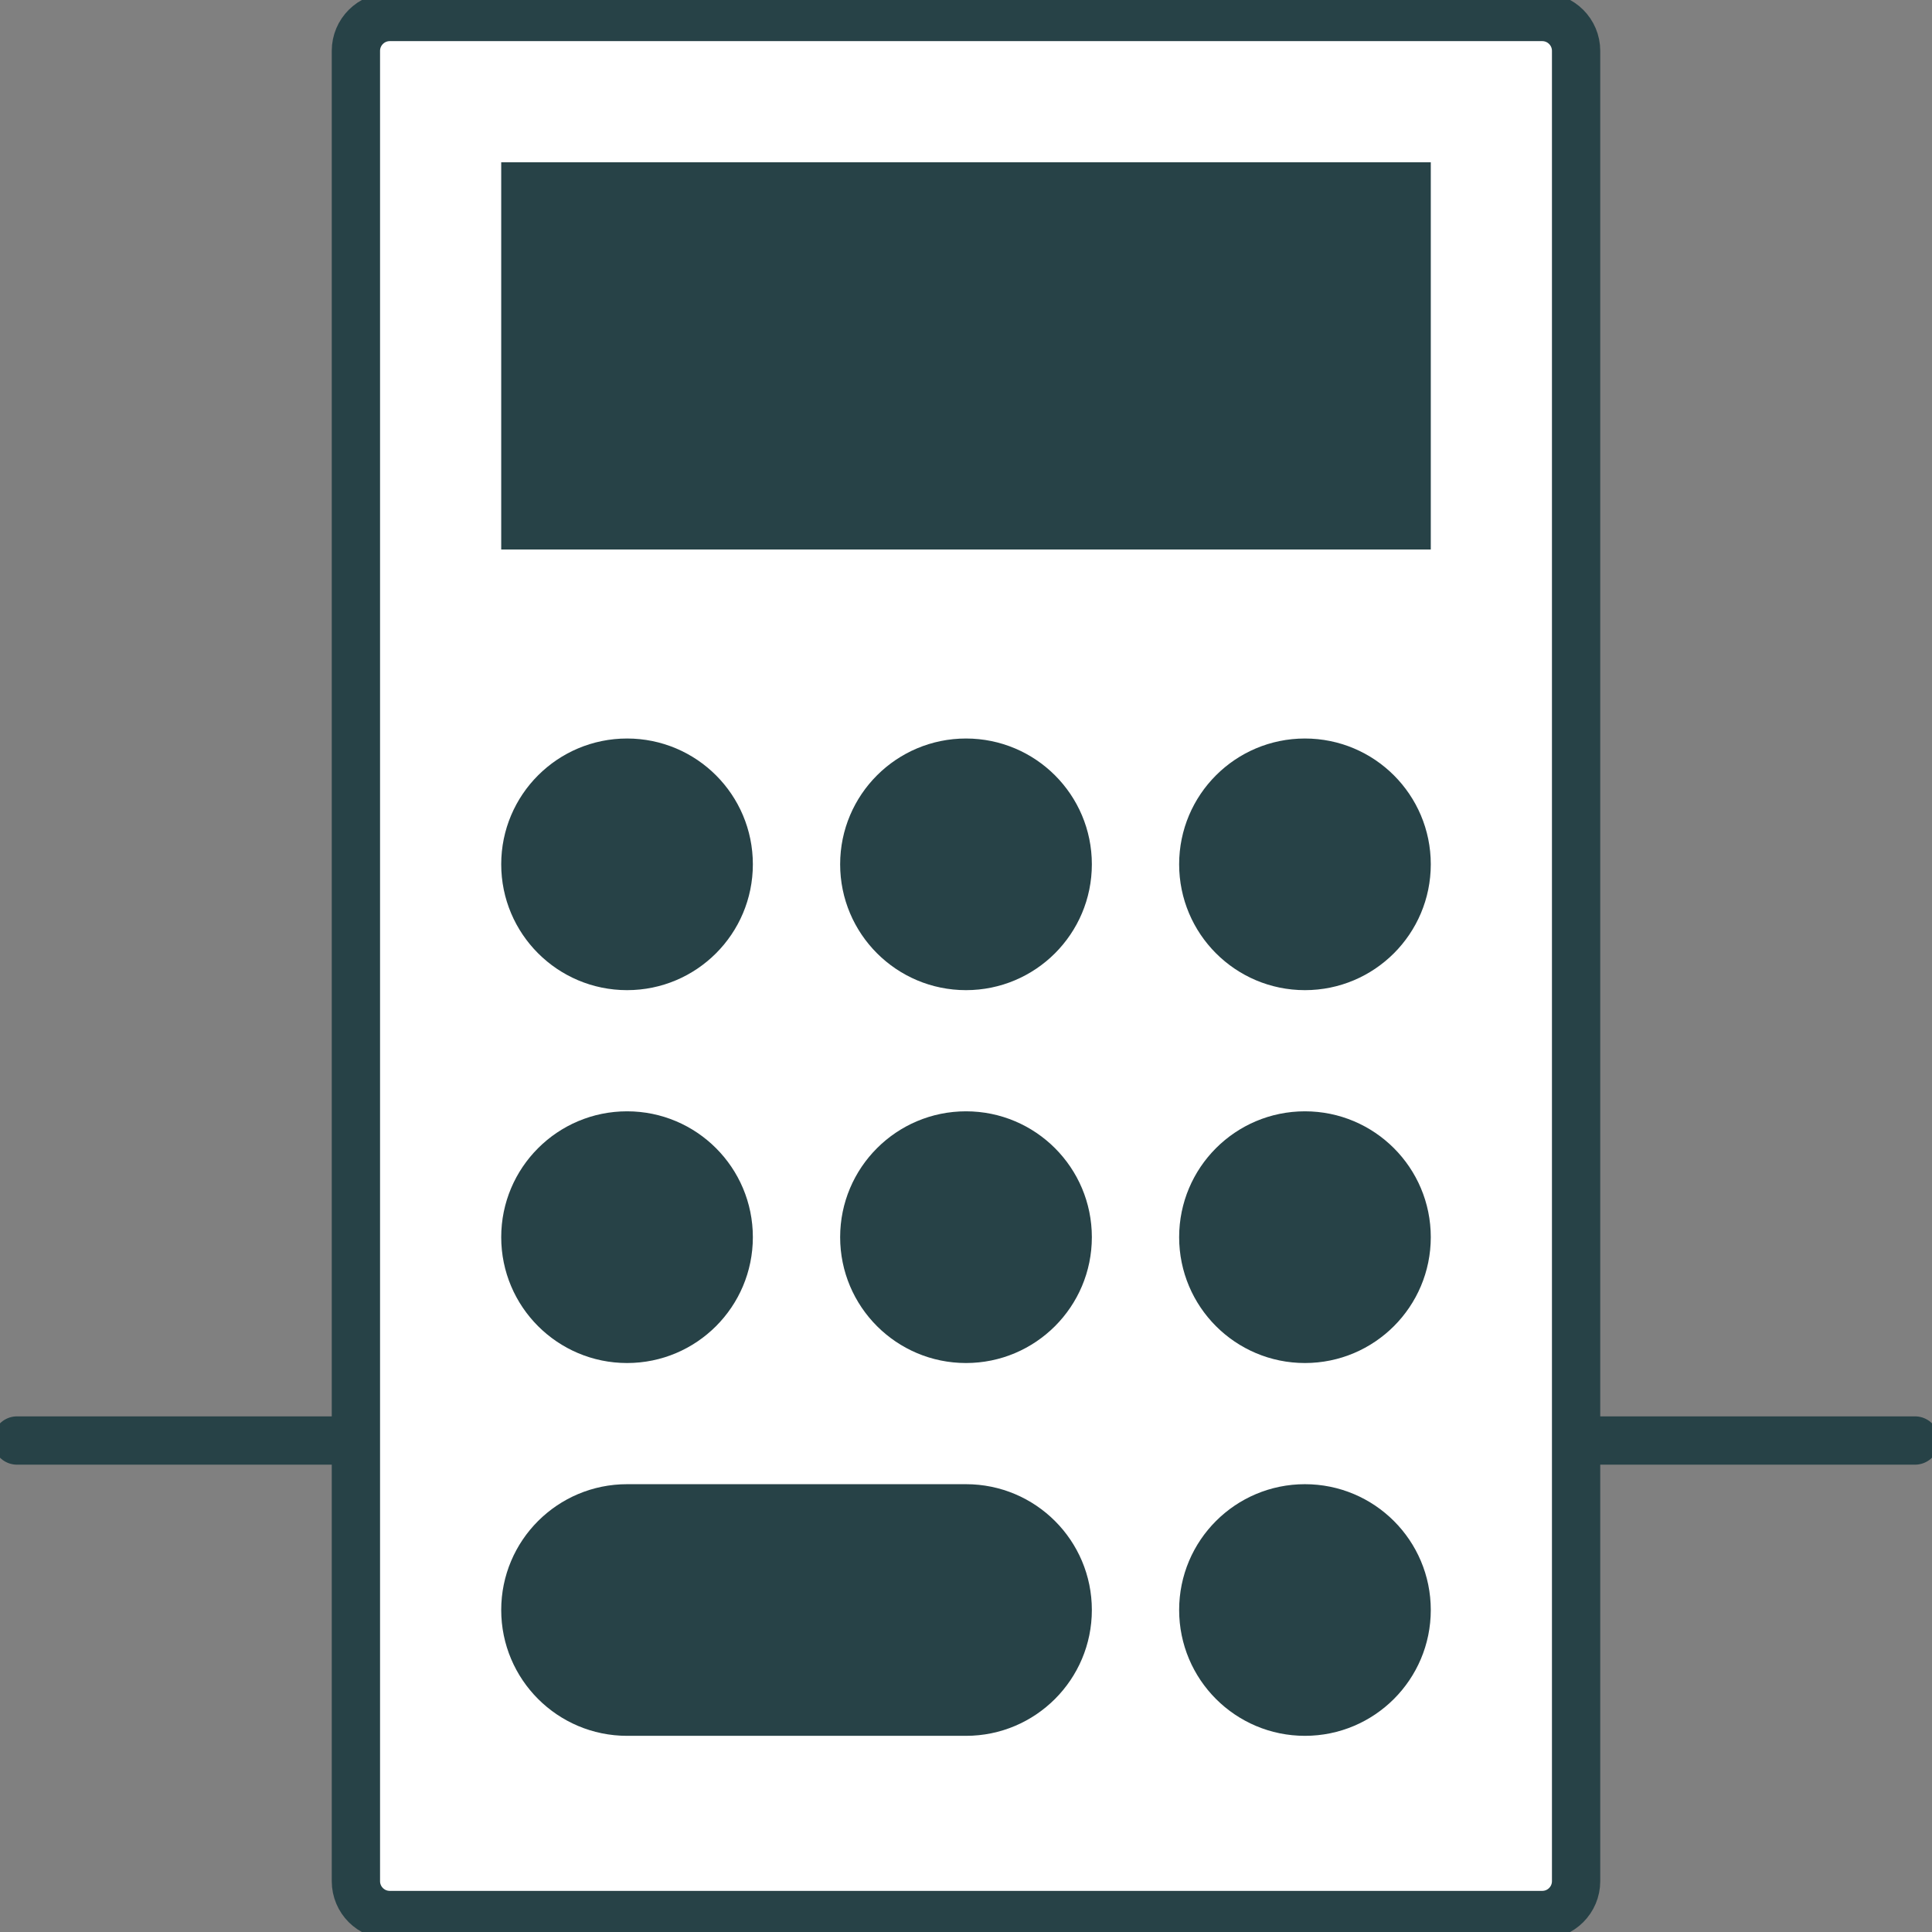 <svg width="28" height="28" viewBox="0 0 28 28" fill="none" xmlns="http://www.w3.org/2000/svg">
<rect x="0" y="0" width="28" height="28" fill="#808080" stroke="none"/>
<g clip-path="url(#clip0_8826_1573)">
<path d="M0.246 20.877H27.754" stroke="#274247" stroke-width="0.7" stroke-miterlimit="10" stroke-linecap="round"/>
<path d="M22.351 0.246H5.649C5.378 0.246 5.158 0.466 5.158 0.737V27.263C5.158 27.535 5.378 27.754 5.649 27.754H22.351C22.622 27.754 22.842 27.535 22.842 27.263V0.737C22.842 0.466 22.622 0.246 22.351 0.246Z" fill="white" stroke="#274247" stroke-width="0.7" stroke-miterlimit="10"/>
<path d="M20.386 2.702H7.614V7.614H20.386V2.702Z" fill="#274247" stroke="#274247" stroke-width="0.7" stroke-miterlimit="10"/>
<path d="M9.088 14C9.902 14 10.561 13.34 10.561 12.526C10.561 11.712 9.902 11.053 9.088 11.053C8.274 11.053 7.614 11.712 7.614 12.526C7.614 13.34 8.274 14 9.088 14Z" fill="#274247" stroke="#274247" stroke-width="0.7" stroke-miterlimit="10"/>
<path d="M18.912 14C19.726 14 20.386 13.34 20.386 12.526C20.386 11.712 19.726 11.053 18.912 11.053C18.098 11.053 17.439 11.712 17.439 12.526C17.439 13.34 18.098 14 18.912 14Z" fill="#274247" stroke="#274247" stroke-width="0.7" stroke-miterlimit="10"/>
<path d="M14 14C14.814 14 15.474 13.34 15.474 12.526C15.474 11.712 14.814 11.053 14 11.053C13.186 11.053 12.526 11.712 12.526 12.526C12.526 13.34 13.186 14 14 14Z" fill="#274247" stroke="#274247" stroke-width="0.7" stroke-miterlimit="10"/>
<path d="M9.088 19.404C9.902 19.404 10.561 18.744 10.561 17.93C10.561 17.116 9.902 16.456 9.088 16.456C8.274 16.456 7.614 17.116 7.614 17.93C7.614 18.744 8.274 19.404 9.088 19.404Z" fill="#274247" stroke="#274247" stroke-width="0.7" stroke-miterlimit="10"/>
<path d="M18.912 19.404C19.726 19.404 20.386 18.744 20.386 17.93C20.386 17.116 19.726 16.456 18.912 16.456C18.098 16.456 17.439 17.116 17.439 17.93C17.439 18.744 18.098 19.404 18.912 19.404Z" fill="#274247" stroke="#274247" stroke-width="0.7" stroke-miterlimit="10"/>
<path d="M14 19.404C14.814 19.404 15.474 18.744 15.474 17.93C15.474 17.116 14.814 16.456 14 16.456C13.186 16.456 12.526 17.116 12.526 17.93C12.526 18.744 13.186 19.404 14 19.404Z" fill="#274247" stroke="#274247" stroke-width="0.7" stroke-miterlimit="10"/>
<path d="M18.912 24.807C19.726 24.807 20.386 24.147 20.386 23.333C20.386 22.519 19.726 21.86 18.912 21.86C18.098 21.86 17.439 22.519 17.439 23.333C17.439 24.147 18.098 24.807 18.912 24.807Z" fill="#274247" stroke="#274247" stroke-width="0.7" stroke-miterlimit="10"/>
<path d="M14 21.86H9.088C8.274 21.86 7.614 22.519 7.614 23.333C7.614 24.147 8.274 24.807 9.088 24.807H14C14.814 24.807 15.474 24.147 15.474 23.333C15.474 22.519 14.814 21.86 14 21.86Z" fill="#274247" stroke="#274247" stroke-width="0.7" stroke-miterlimit="10"/>
</g>
<defs>
<clipPath id="clip0_8826_1573">
<rect width="28" height="28" fill="white"/>
</clipPath>
</defs>
</svg>
